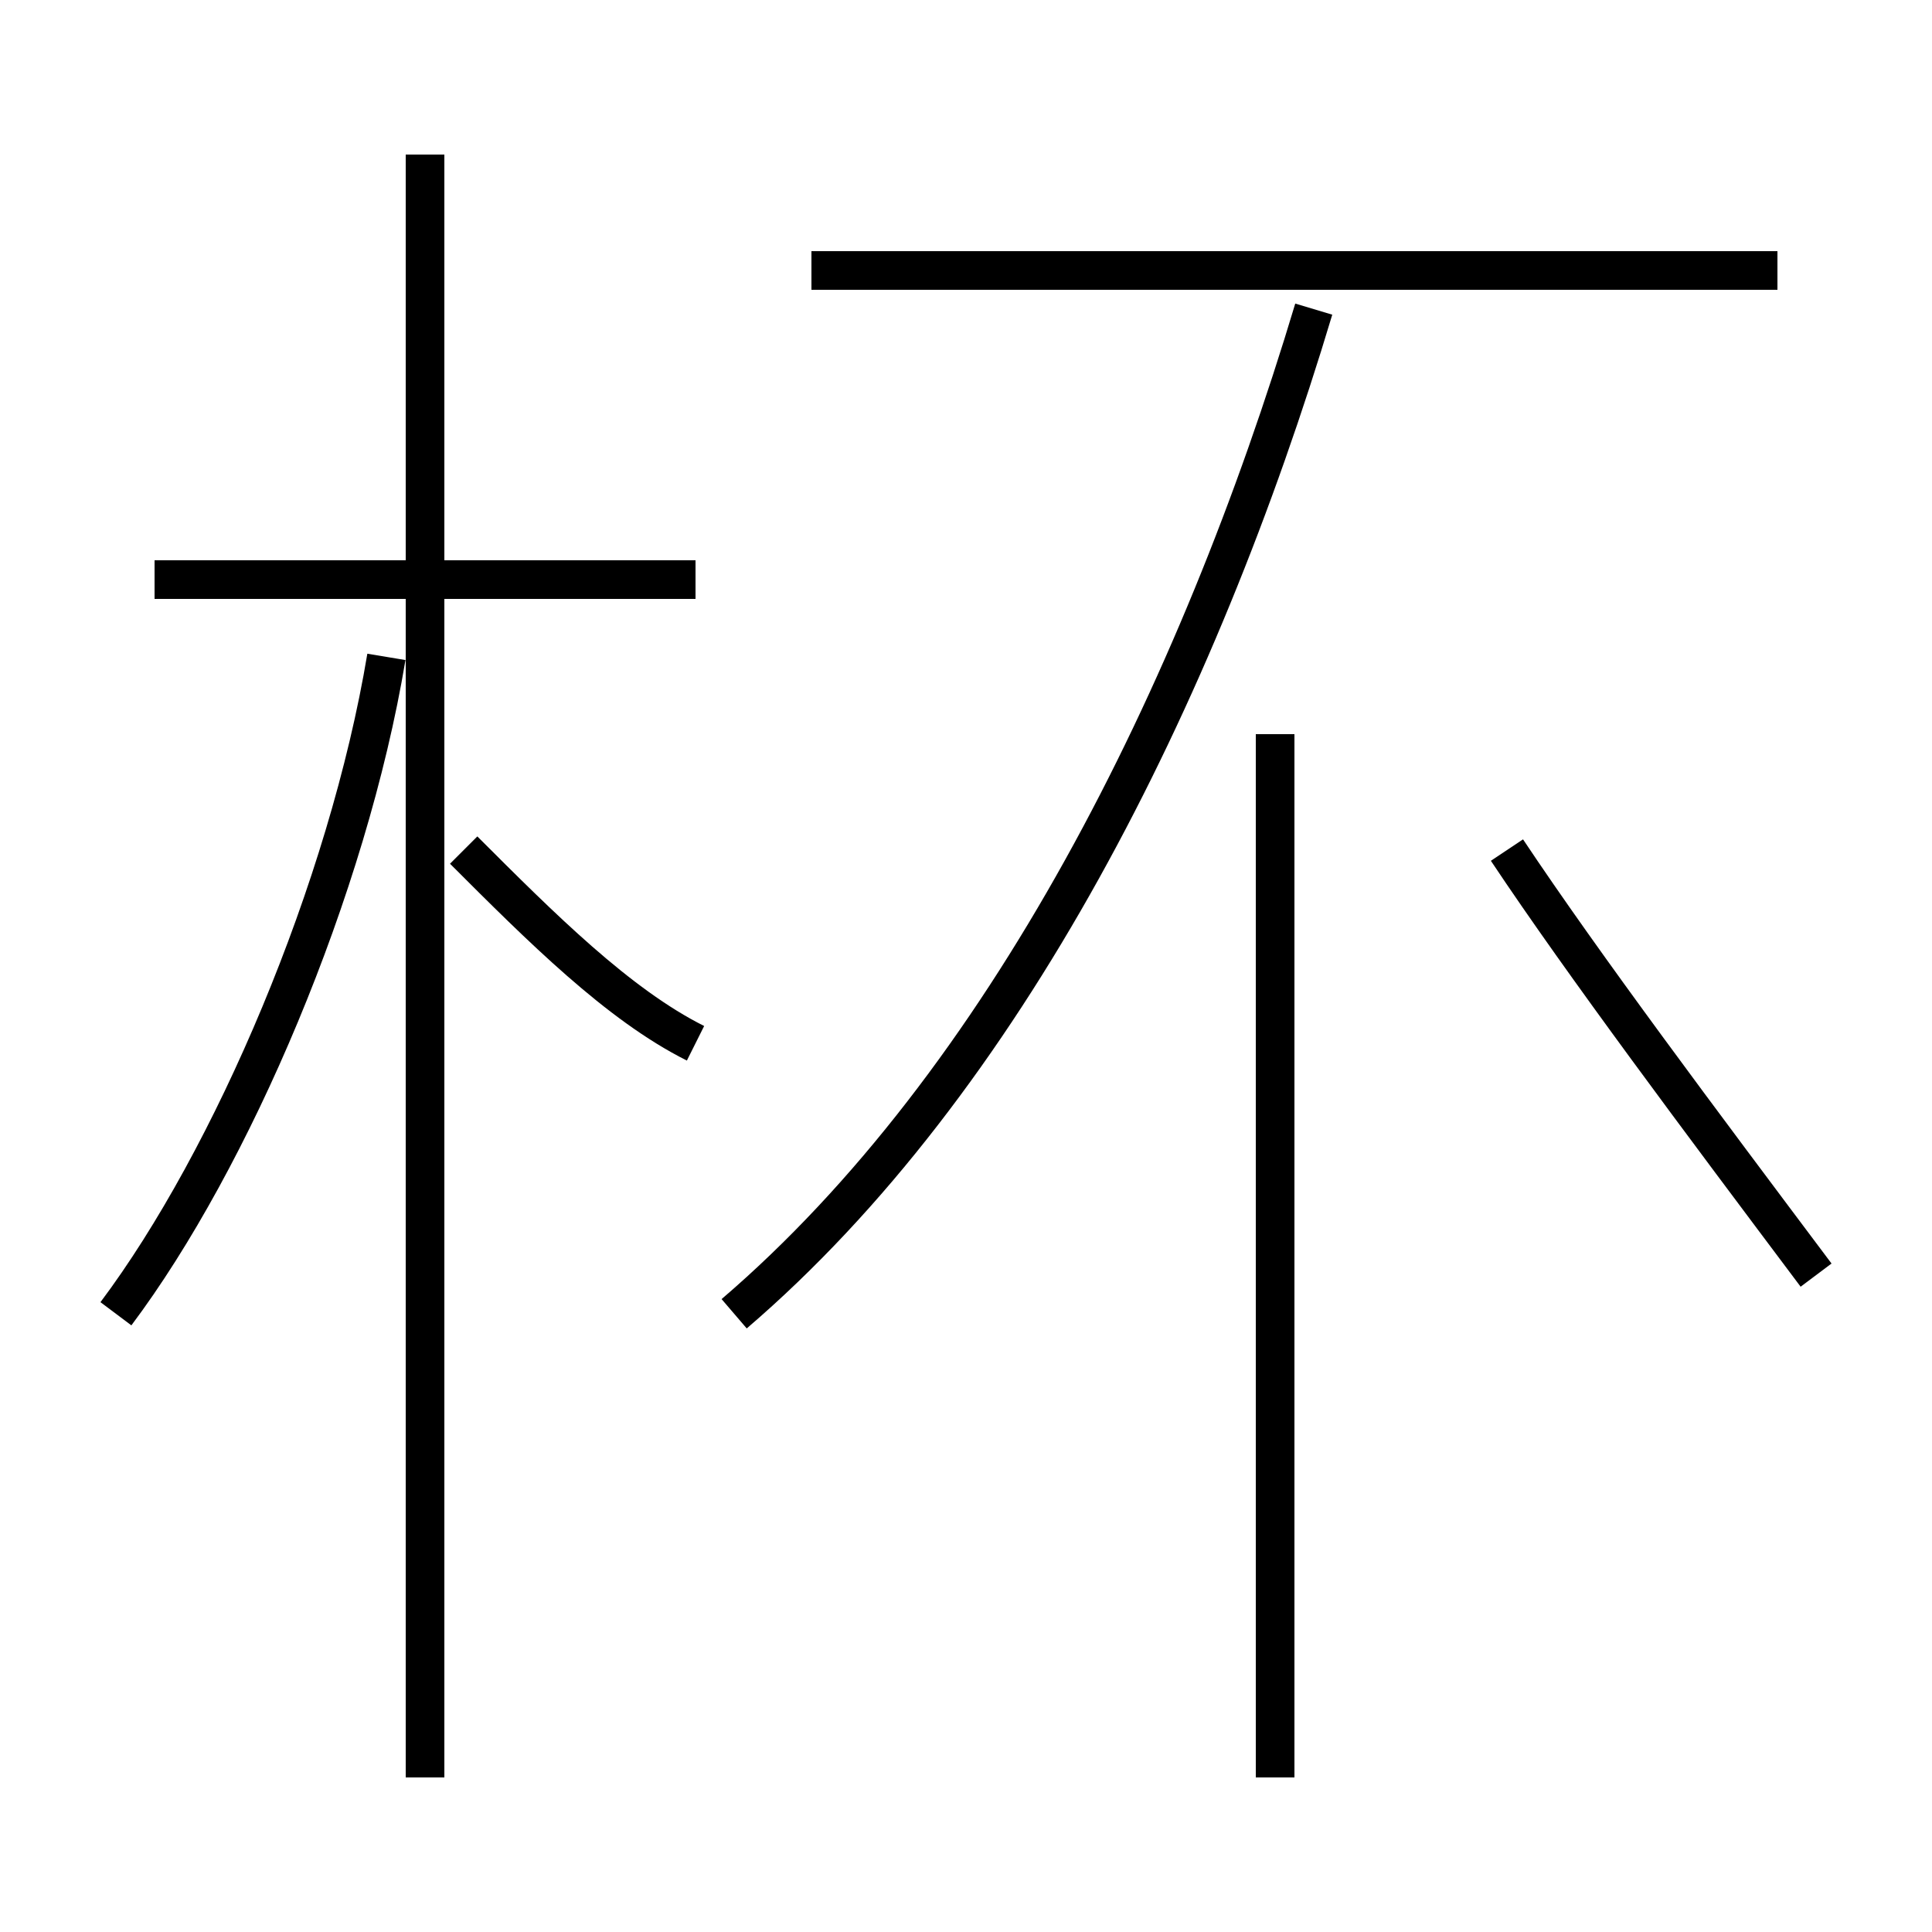 <?xml version='1.0' encoding='utf8'?>
<svg viewBox="0.0 -6.0 50.0 50.0" version="1.1" xmlns="http://www.w3.org/2000/svg">
<rect x="0.0" y="-6.0" width="50.0" height="50.0" fill="#808080" stroke="none"/>
<rect x="-1000" y="-1000" width="2000" height="2000" stroke="white" fill="white"/>
<g style="fill:white;stroke:#000000;  stroke-width:1">
<path d="M 19 -10 C 26 -16 31 -26 34 -36 M 3 -10 C 6 -14 9 -21 10 -27 M 11 2 L 11 -40 M 18 -17 C 16 -18 14 -20 12 -22 M 18 -29 L 4 -29 M 33 2 L 33 -25 M 47 -11 C 44 -15 41 -19 39 -22 M 46 -37 L 21 -37" transform="translate(0.0 38.0)" />
</g>
</svg>